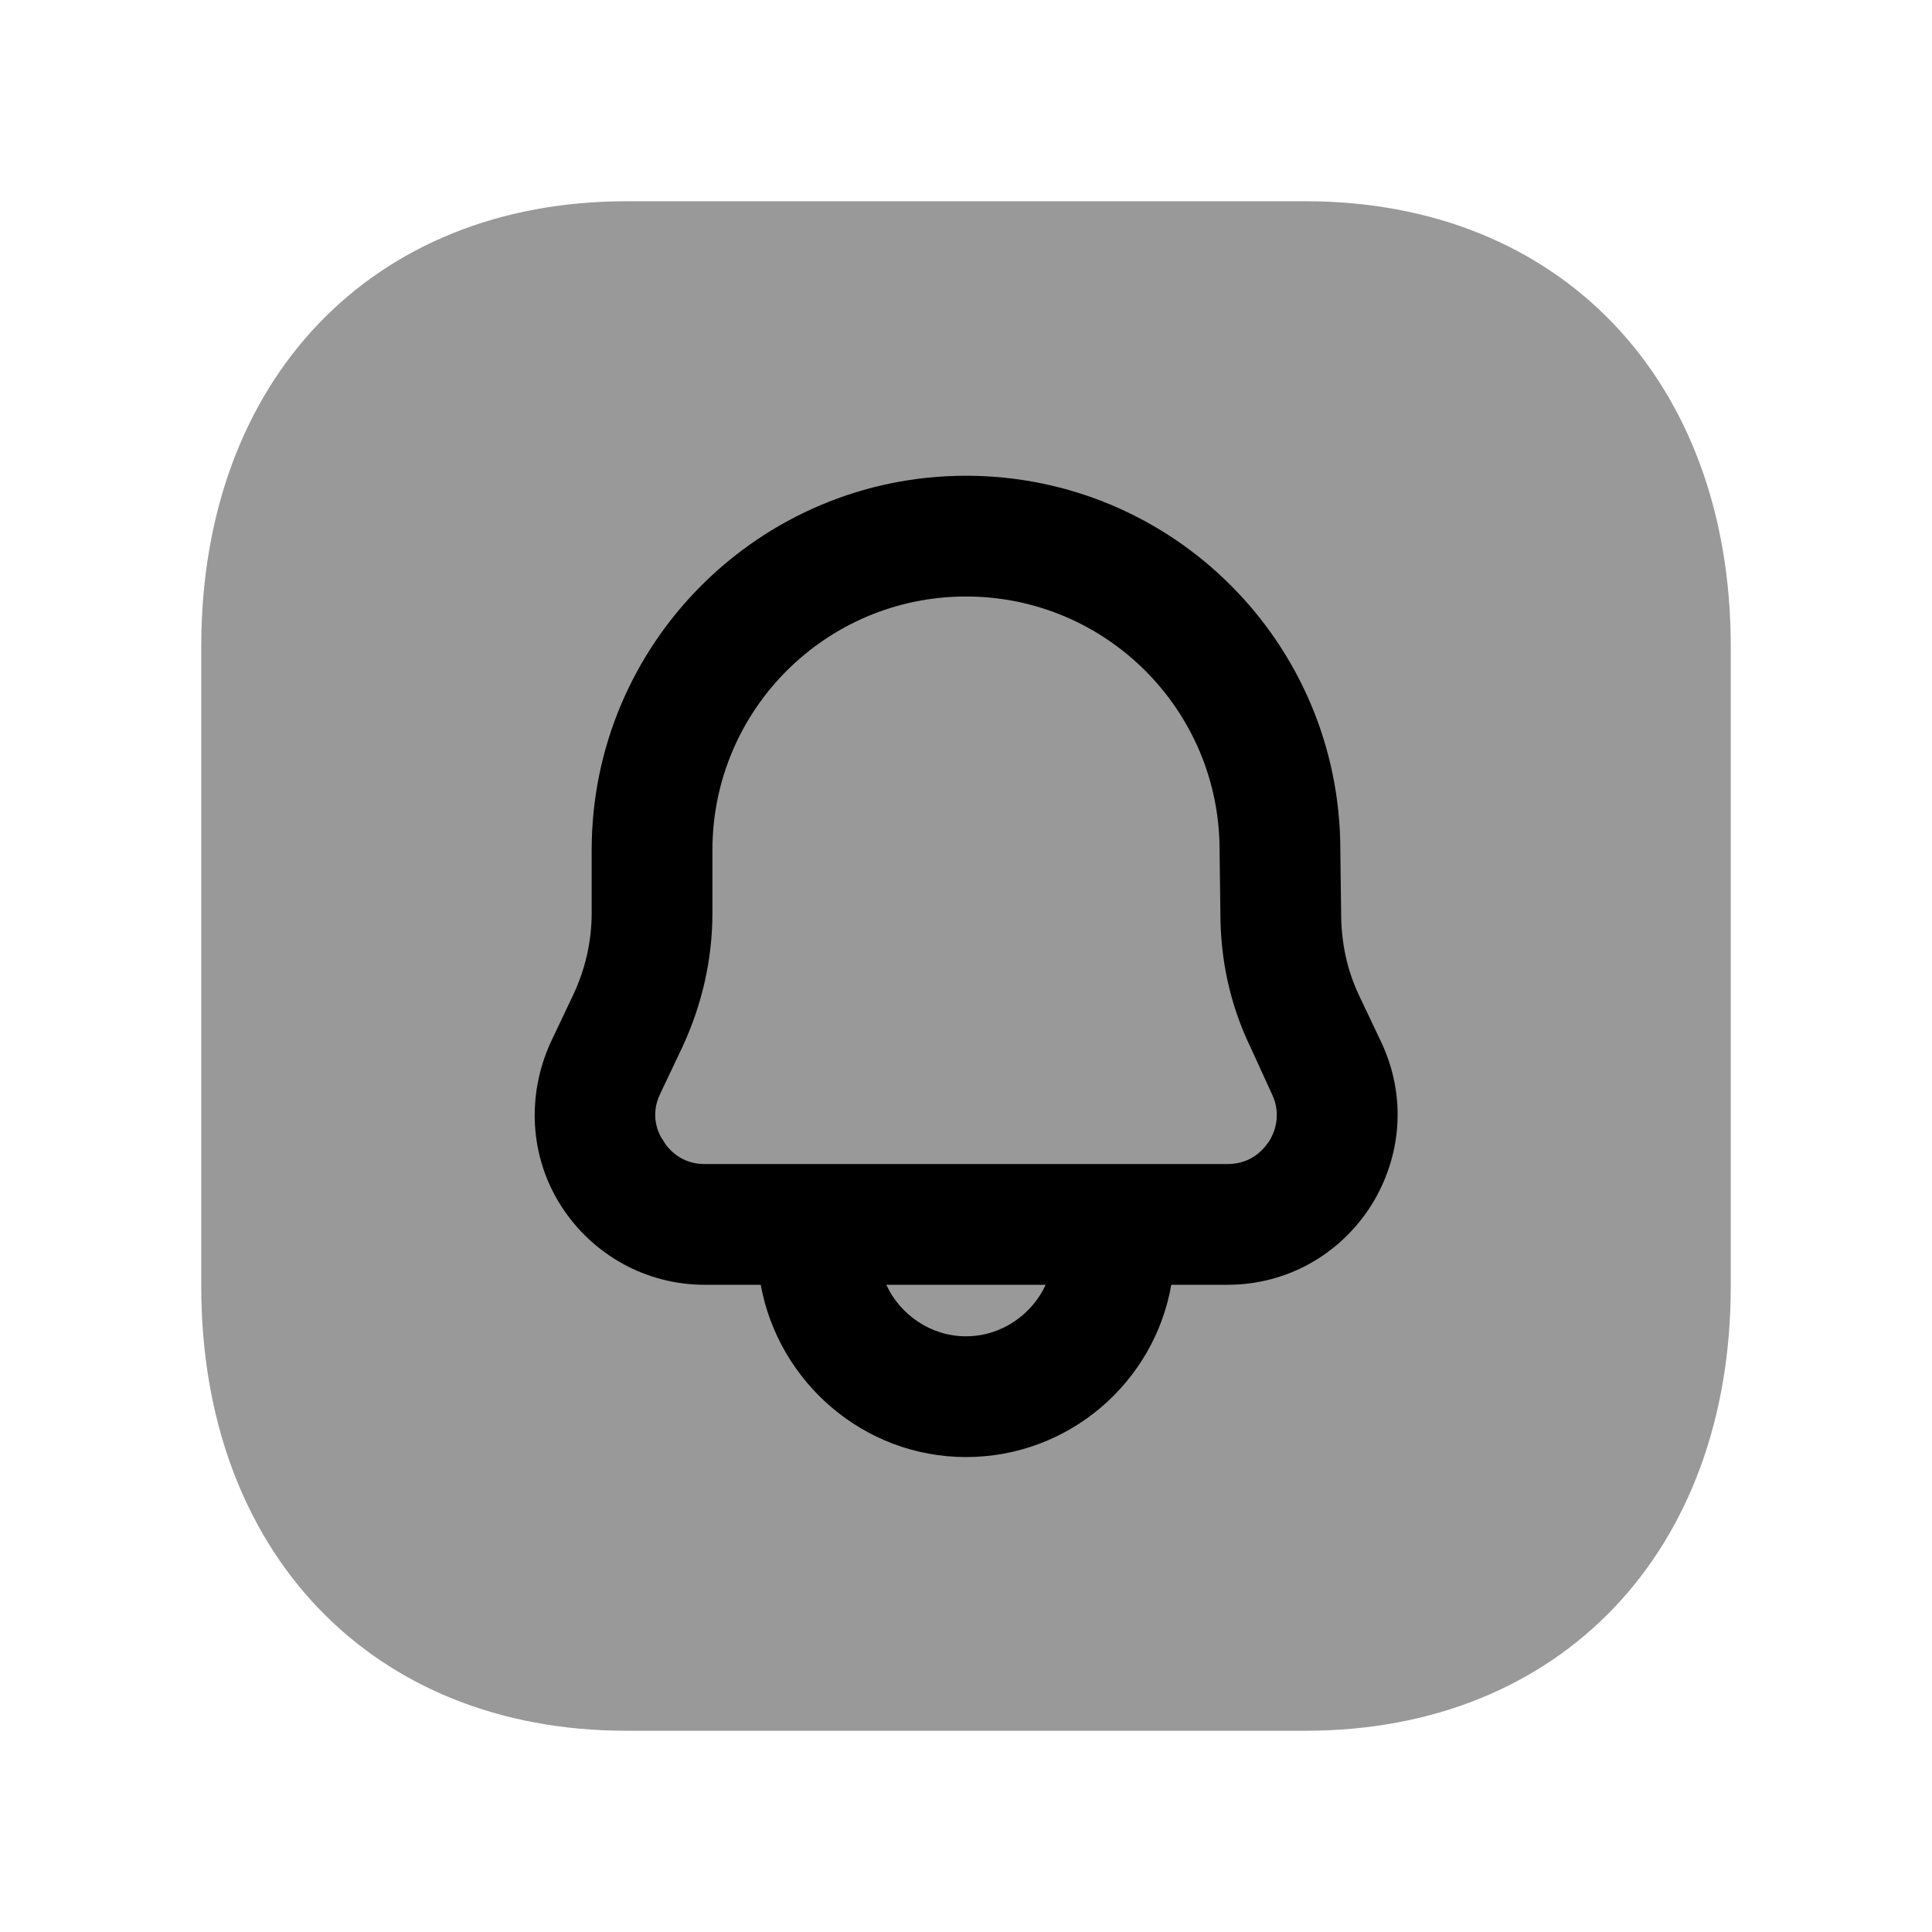 <svg width="24" height="24" viewBox="0 0 24 24" fill="none" xmlns="http://www.w3.org/2000/svg">
<path opacity="0.4" fill-rule="evenodd" clip-rule="evenodd" d="M16.22 2.5H7.78C4.62 2.5 2.5 4.72 2.5 8.03V15.98C2.5 19.28 4.62 21.5 7.78 21.5H16.22C19.38 21.5 21.5 19.28 21.5 15.98V8.03C21.5 4.72 19.38 2.5 16.22 2.5Z" fill="black"/>
<path fill-rule="evenodd" clip-rule="evenodd" d="M17.03 14.98C16.64 15.59 15.98 15.96 15.25 15.96H14.55C14.34 17.17 13.28 18.1 12 18.1C10.73 18.1 9.67 17.17 9.45 15.96H8.75C8.03 15.96 7.36 15.59 6.97 14.98C6.58 14.37 6.54 13.61 6.84 12.95L7.12 12.36C7.27 12.04 7.35 11.7 7.35 11.34V10.56C7.35 7.99 9.44 5.91 12 5.91C14.57 5.91 16.65 7.99 16.65 10.56L16.66 11.34C16.66 11.7 16.73 12.04 16.88 12.36L17.16 12.95C17.47 13.61 17.42 14.36 17.03 14.98ZM15.77 14.17C15.71 14.26 15.56 14.46 15.25 14.46H8.75C8.45 14.46 8.29 14.26 8.24 14.17C8.18 14.09 8.07 13.86 8.2 13.59L8.48 13C8.72 12.48 8.85 11.92 8.85 11.34V10.56C8.85 8.82 10.26 7.41 12 7.41C13.74 7.41 15.15 8.82 15.15 10.56L15.16 11.34C15.16 11.92 15.28 12.48 15.53 13L15.8 13.59C15.93 13.86 15.82 14.09 15.77 14.17ZM12 16.6C12.44 16.6 12.82 16.33 12.99 15.96H11.01C11.18 16.33 11.56 16.6 12 16.6Z" fill="black"/>
</svg>